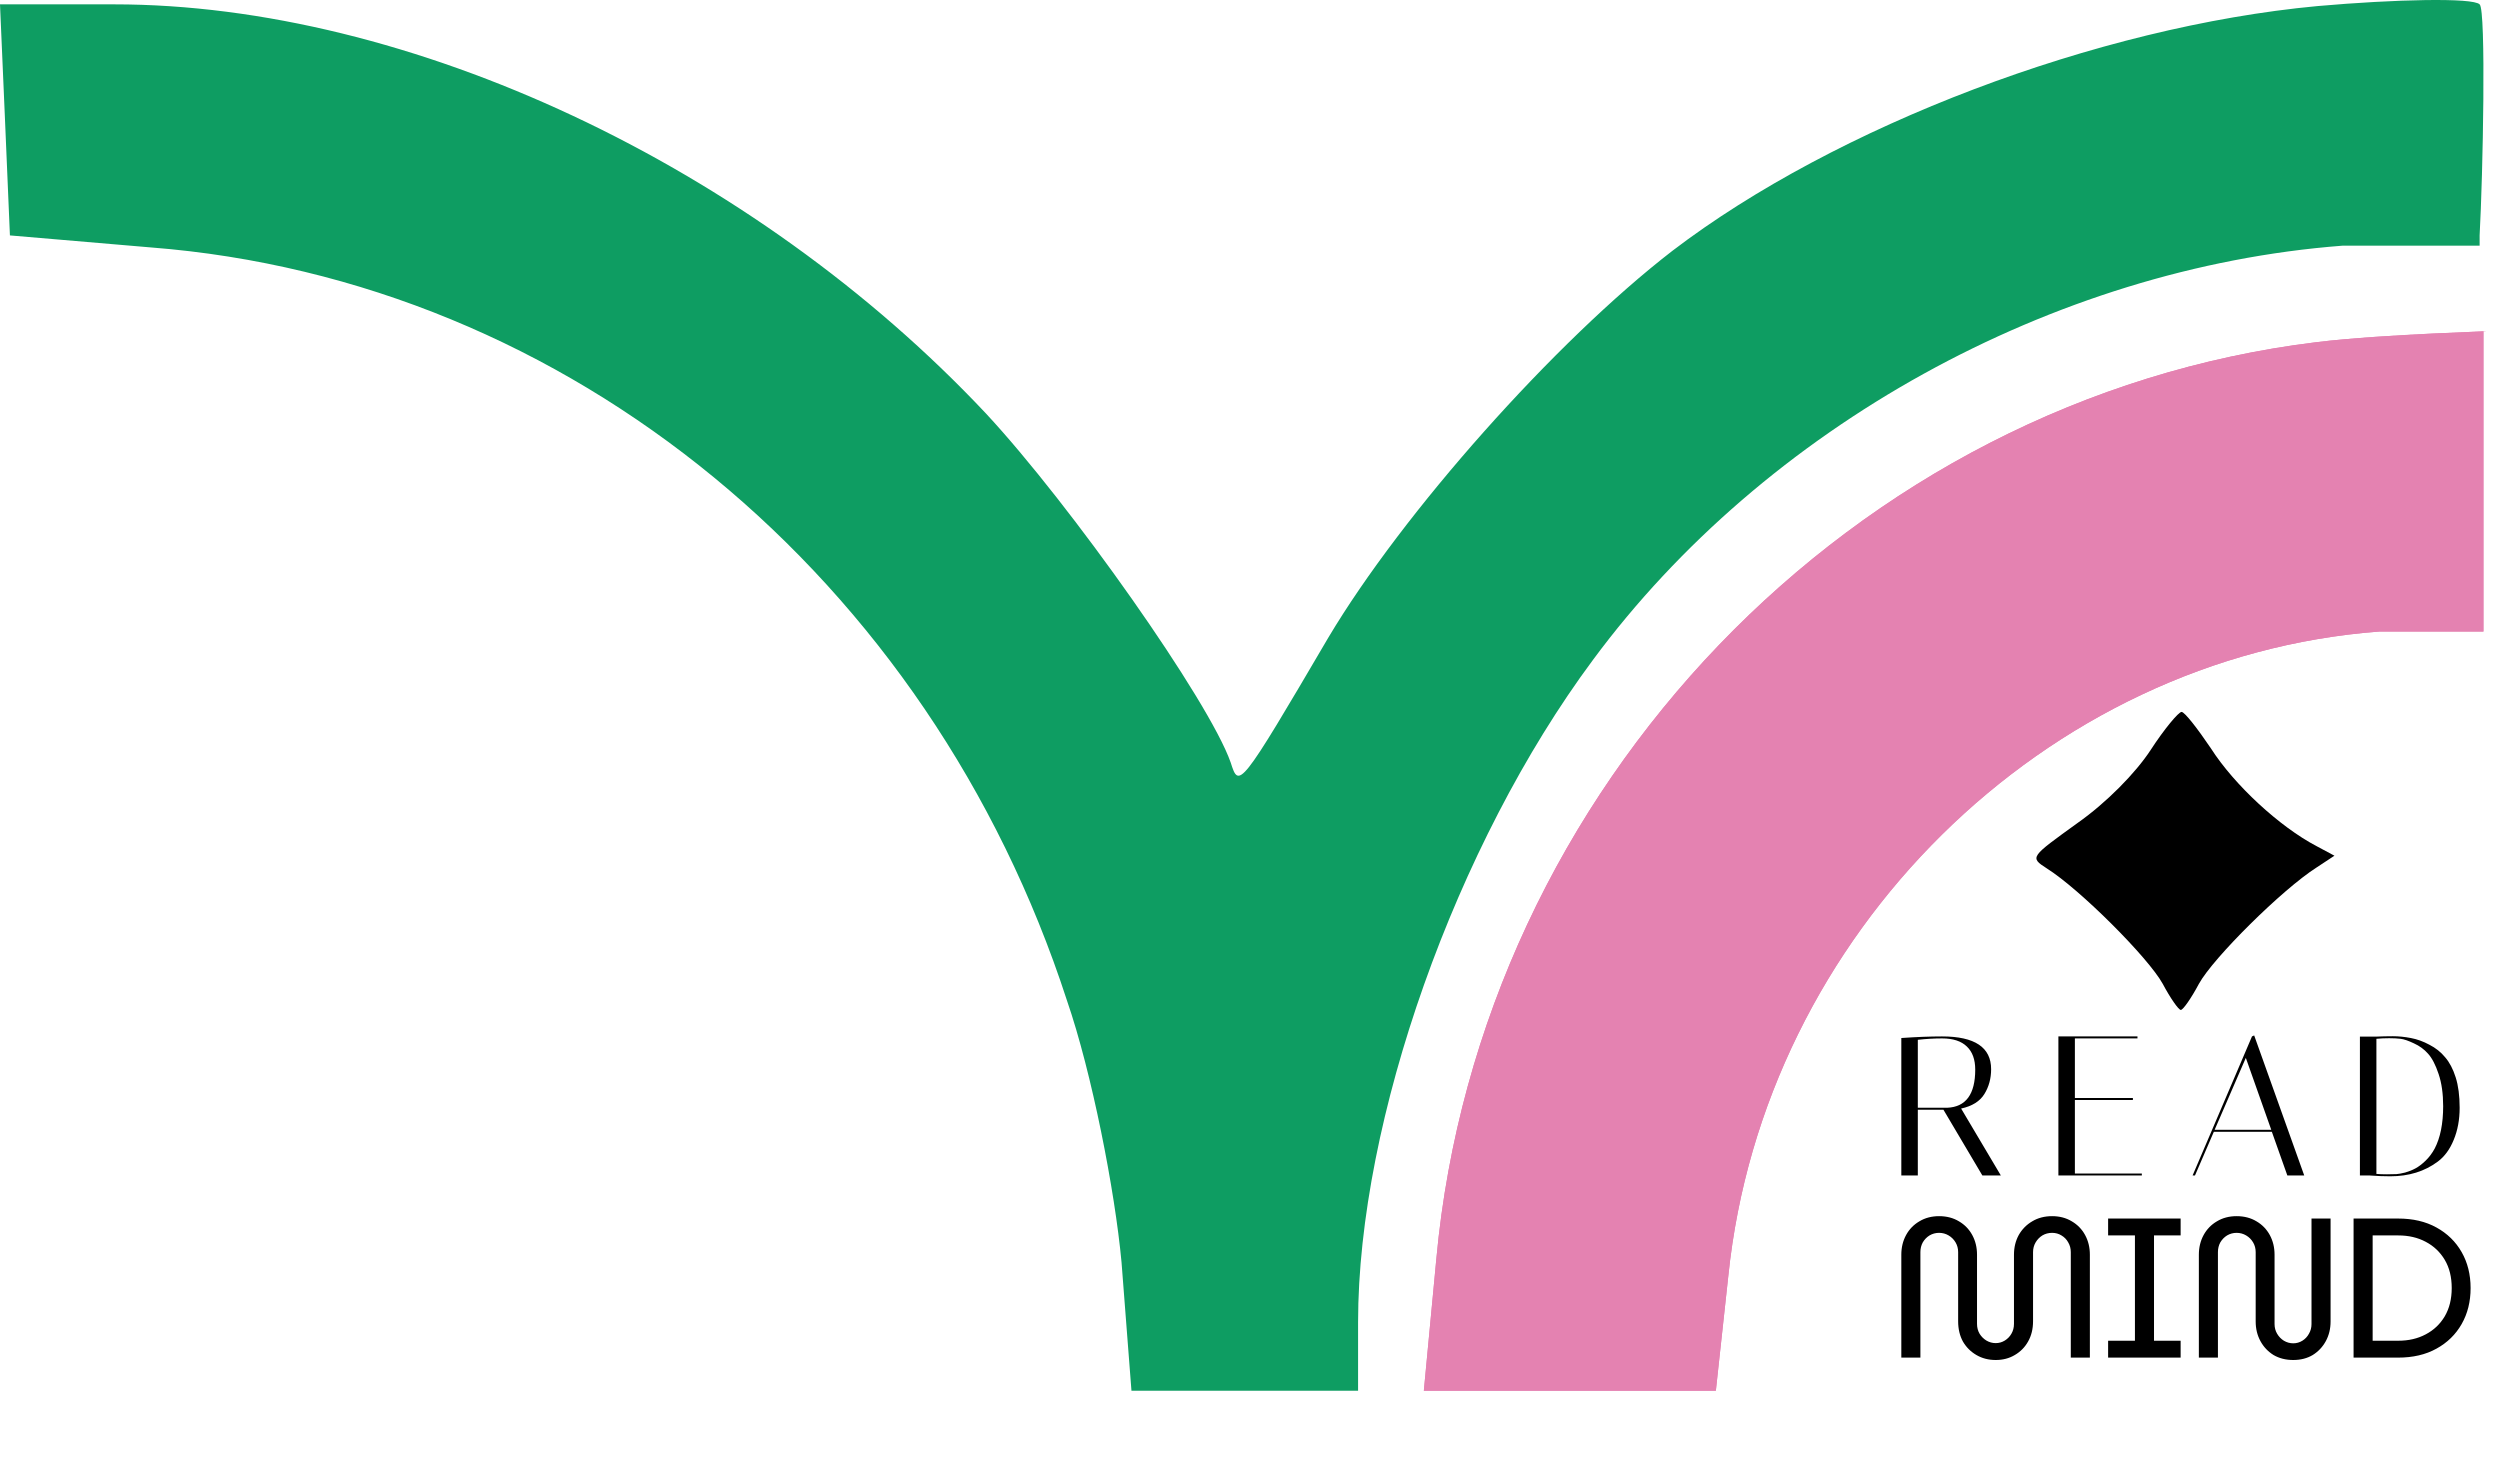<svg width="151" height="88" viewBox="0 0 151 88" fill="none" xmlns="http://www.w3.org/2000/svg">
<path d="M129.902 45.295C128.992 46.69 127.219 48.49 125.49 49.705C122.625 51.775 122.579 51.775 123.625 52.45C125.627 53.71 129.766 57.85 130.63 59.425C131.085 60.28 131.585 61 131.721 61C131.858 61 132.358 60.28 132.813 59.425C133.677 57.85 137.862 53.71 139.908 52.405L141 51.685L139.908 51.1C137.68 49.93 134.951 47.41 133.541 45.205C132.722 43.99 131.949 43 131.767 43C131.585 43 130.721 44.035 129.902 45.295Z" fill="black"/>
<path d="M139.978 0.367C126.689 1.607 110.903 7.603 101.012 15.15C93.918 20.629 84.726 30.967 80.23 38.513C74.835 47.714 74.835 47.611 74.335 46.06C73.036 42.338 64.644 30.45 59.548 24.971C45.46 9.981 24.678 0.263 6.894 0.263H0L0.3 7.19L0.599 14.219L9.092 14.943C34.37 16.907 56.151 34.895 64.444 60.43C65.942 64.772 67.341 71.905 67.741 76.247L68.34 84H75.134H82.028V79.865C82.028 67.666 87.923 51.022 96.216 39.857C106.607 25.798 123.992 16.184 141.477 14.84H149.769V14.219C149.969 10.601 150.169 0.573 149.769 0.263C149.37 -0.15 144.674 -0.047 139.978 0.367Z" fill="#0E9D62"/>
<path d="M139.921 20.666C111.953 24.086 89.402 47.519 86.756 76.02L86 84H94.819H103.638L104.394 77.033C106.535 56.386 123.543 39.666 143.701 38.146H150C150 33.333 150 20 150 20C151.26 20 144.079 20.159 139.921 20.666Z" fill="#E482B1"/>
<path d="M139.921 20.666C111.953 24.086 89.402 47.519 86.756 76.02L86 84H94.819H103.638L104.394 77.033C106.535 56.386 123.543 39.666 143.701 38.146H150C150 33.333 150 20 150 20C151.26 20 144.079 20.159 139.921 20.666Z" fill="#E482B1"/>
<path d="M114.84 62.696C115.768 62.632 116.588 62.6 117.3 62.6C119.276 62.6 120.264 63.26 120.264 64.58C120.264 65.14 120.128 65.64 119.856 66.08C119.584 66.52 119.116 66.812 118.452 66.956L120.852 71H119.736L117.384 67.028H115.836V71H114.84V62.696ZM117.3 62.72C116.836 62.72 116.348 62.748 115.836 62.804V66.908H117.612C118.74 66.86 119.304 66.092 119.304 64.604C119.304 63.996 119.136 63.532 118.8 63.212C118.464 62.884 117.964 62.72 117.3 62.72ZM129.103 62.6V62.72H125.323V66.32H128.827V66.44H125.323V70.88H129.367V71H124.327V62.6H129.103ZM132.576 71H132.432L136.02 62.6L136.152 62.54L139.176 71H138.156L137.22 68.36H133.716L132.576 71ZM135.648 63.896L133.764 68.24H137.184L135.648 63.896ZM143.499 62.612C143.851 62.596 144.195 62.588 144.531 62.588C144.875 62.588 145.235 62.624 145.611 62.696C145.995 62.768 146.371 62.904 146.739 63.104C147.115 63.296 147.431 63.548 147.687 63.86C147.951 64.164 148.163 64.568 148.323 65.072C148.483 65.576 148.563 66.188 148.563 66.908C148.563 67.628 148.443 68.276 148.203 68.852C147.971 69.42 147.651 69.856 147.243 70.16C146.451 70.752 145.495 71.048 144.375 71.048C143.983 71.048 143.571 71.032 143.139 71H142.539V62.612H143.499ZM143.535 70.904C143.703 70.92 143.915 70.928 144.171 70.928C144.427 70.928 144.619 70.924 144.747 70.916C144.875 70.908 145.051 70.876 145.275 70.82C145.499 70.756 145.707 70.672 145.899 70.568C146.091 70.464 146.291 70.312 146.499 70.112C146.715 69.904 146.899 69.66 147.051 69.38C147.395 68.724 147.567 67.868 147.567 66.812C147.567 66.06 147.475 65.412 147.291 64.868C147.107 64.316 146.895 63.908 146.655 63.644C146.423 63.38 146.139 63.172 145.803 63.02C145.467 62.86 145.199 62.768 144.999 62.744C144.799 62.72 144.567 62.708 144.303 62.708C144.039 62.708 143.783 62.72 143.535 62.744V70.904Z" fill="black"/>
<path d="M120.54 82.144C120.108 82.144 119.72 82.044 119.376 81.844C119.032 81.644 118.76 81.372 118.56 81.028C118.368 80.676 118.272 80.268 118.272 79.804V75.628C118.272 75.412 118.22 75.216 118.116 75.04C118.012 74.864 117.872 74.724 117.696 74.62C117.52 74.516 117.328 74.464 117.12 74.464C116.912 74.464 116.72 74.516 116.544 74.62C116.376 74.724 116.24 74.864 116.136 75.04C116.04 75.216 115.992 75.412 115.992 75.628V82H114.84V75.784C114.84 75.344 114.936 74.948 115.128 74.596C115.32 74.244 115.588 73.968 115.932 73.768C116.276 73.56 116.672 73.456 117.12 73.456C117.576 73.456 117.976 73.56 118.32 73.768C118.664 73.968 118.932 74.244 119.124 74.596C119.316 74.948 119.412 75.344 119.412 75.784V79.96C119.412 80.184 119.464 80.384 119.568 80.56C119.672 80.728 119.808 80.864 119.976 80.968C120.152 81.072 120.34 81.124 120.54 81.124C120.74 81.124 120.924 81.072 121.092 80.968C121.26 80.864 121.392 80.728 121.488 80.56C121.592 80.384 121.644 80.184 121.644 79.96V75.784C121.644 75.344 121.74 74.948 121.932 74.596C122.132 74.244 122.404 73.968 122.748 73.768C123.092 73.56 123.492 73.456 123.948 73.456C124.396 73.456 124.792 73.56 125.136 73.768C125.48 73.968 125.748 74.244 125.94 74.596C126.132 74.948 126.228 75.344 126.228 75.784V82H125.076V75.628C125.076 75.412 125.024 75.216 124.92 75.04C124.824 74.864 124.688 74.724 124.512 74.62C124.344 74.516 124.156 74.464 123.948 74.464C123.732 74.464 123.536 74.516 123.36 74.62C123.192 74.724 123.056 74.864 122.952 75.04C122.848 75.216 122.796 75.412 122.796 75.628V79.804C122.796 80.268 122.696 80.676 122.496 81.028C122.304 81.372 122.036 81.644 121.692 81.844C121.356 82.044 120.972 82.144 120.54 82.144ZM127.33 82V80.98H128.95V74.62H127.33V73.6H131.71V74.62H130.102V80.98H131.71V82H127.33ZM138.511 82.144C138.063 82.144 137.667 82.044 137.323 81.844C136.987 81.636 136.723 81.356 136.531 81.004C136.339 80.652 136.243 80.256 136.243 79.816V75.628C136.243 75.412 136.191 75.216 136.087 75.04C135.983 74.864 135.843 74.724 135.667 74.62C135.491 74.516 135.299 74.464 135.091 74.464C134.883 74.464 134.691 74.516 134.515 74.62C134.347 74.724 134.211 74.864 134.107 75.04C134.011 75.216 133.963 75.412 133.963 75.628V82H132.811V75.784C132.811 75.344 132.907 74.948 133.099 74.596C133.291 74.244 133.559 73.968 133.903 73.768C134.247 73.56 134.643 73.456 135.091 73.456C135.547 73.456 135.947 73.56 136.291 73.768C136.635 73.968 136.903 74.244 137.095 74.596C137.287 74.948 137.383 75.344 137.383 75.784V79.972C137.383 80.188 137.435 80.384 137.539 80.56C137.643 80.736 137.779 80.876 137.947 80.98C138.123 81.084 138.311 81.136 138.511 81.136C138.711 81.136 138.895 81.084 139.063 80.98C139.231 80.876 139.363 80.736 139.459 80.56C139.563 80.384 139.615 80.188 139.615 79.972V73.6H140.767V79.816C140.767 80.256 140.671 80.652 140.479 81.004C140.287 81.356 140.023 81.636 139.687 81.844C139.351 82.044 138.959 82.144 138.511 82.144ZM142.156 82V73.6H144.844C145.74 73.6 146.512 73.78 147.16 74.14C147.816 74.5 148.324 74.996 148.684 75.628C149.044 76.26 149.224 76.984 149.224 77.8C149.224 78.616 149.044 79.34 148.684 79.972C148.324 80.604 147.816 81.1 147.16 81.46C146.512 81.82 145.74 82 144.844 82H142.156ZM143.308 80.98H144.856C145.48 80.98 146.032 80.852 146.512 80.596C147 80.34 147.384 79.976 147.664 79.504C147.944 79.024 148.084 78.456 148.084 77.8C148.084 77.136 147.944 76.568 147.664 76.096C147.384 75.624 147 75.26 146.512 75.004C146.032 74.748 145.48 74.62 144.856 74.62H143.308V80.98Z" fill="black"/>
</svg>

